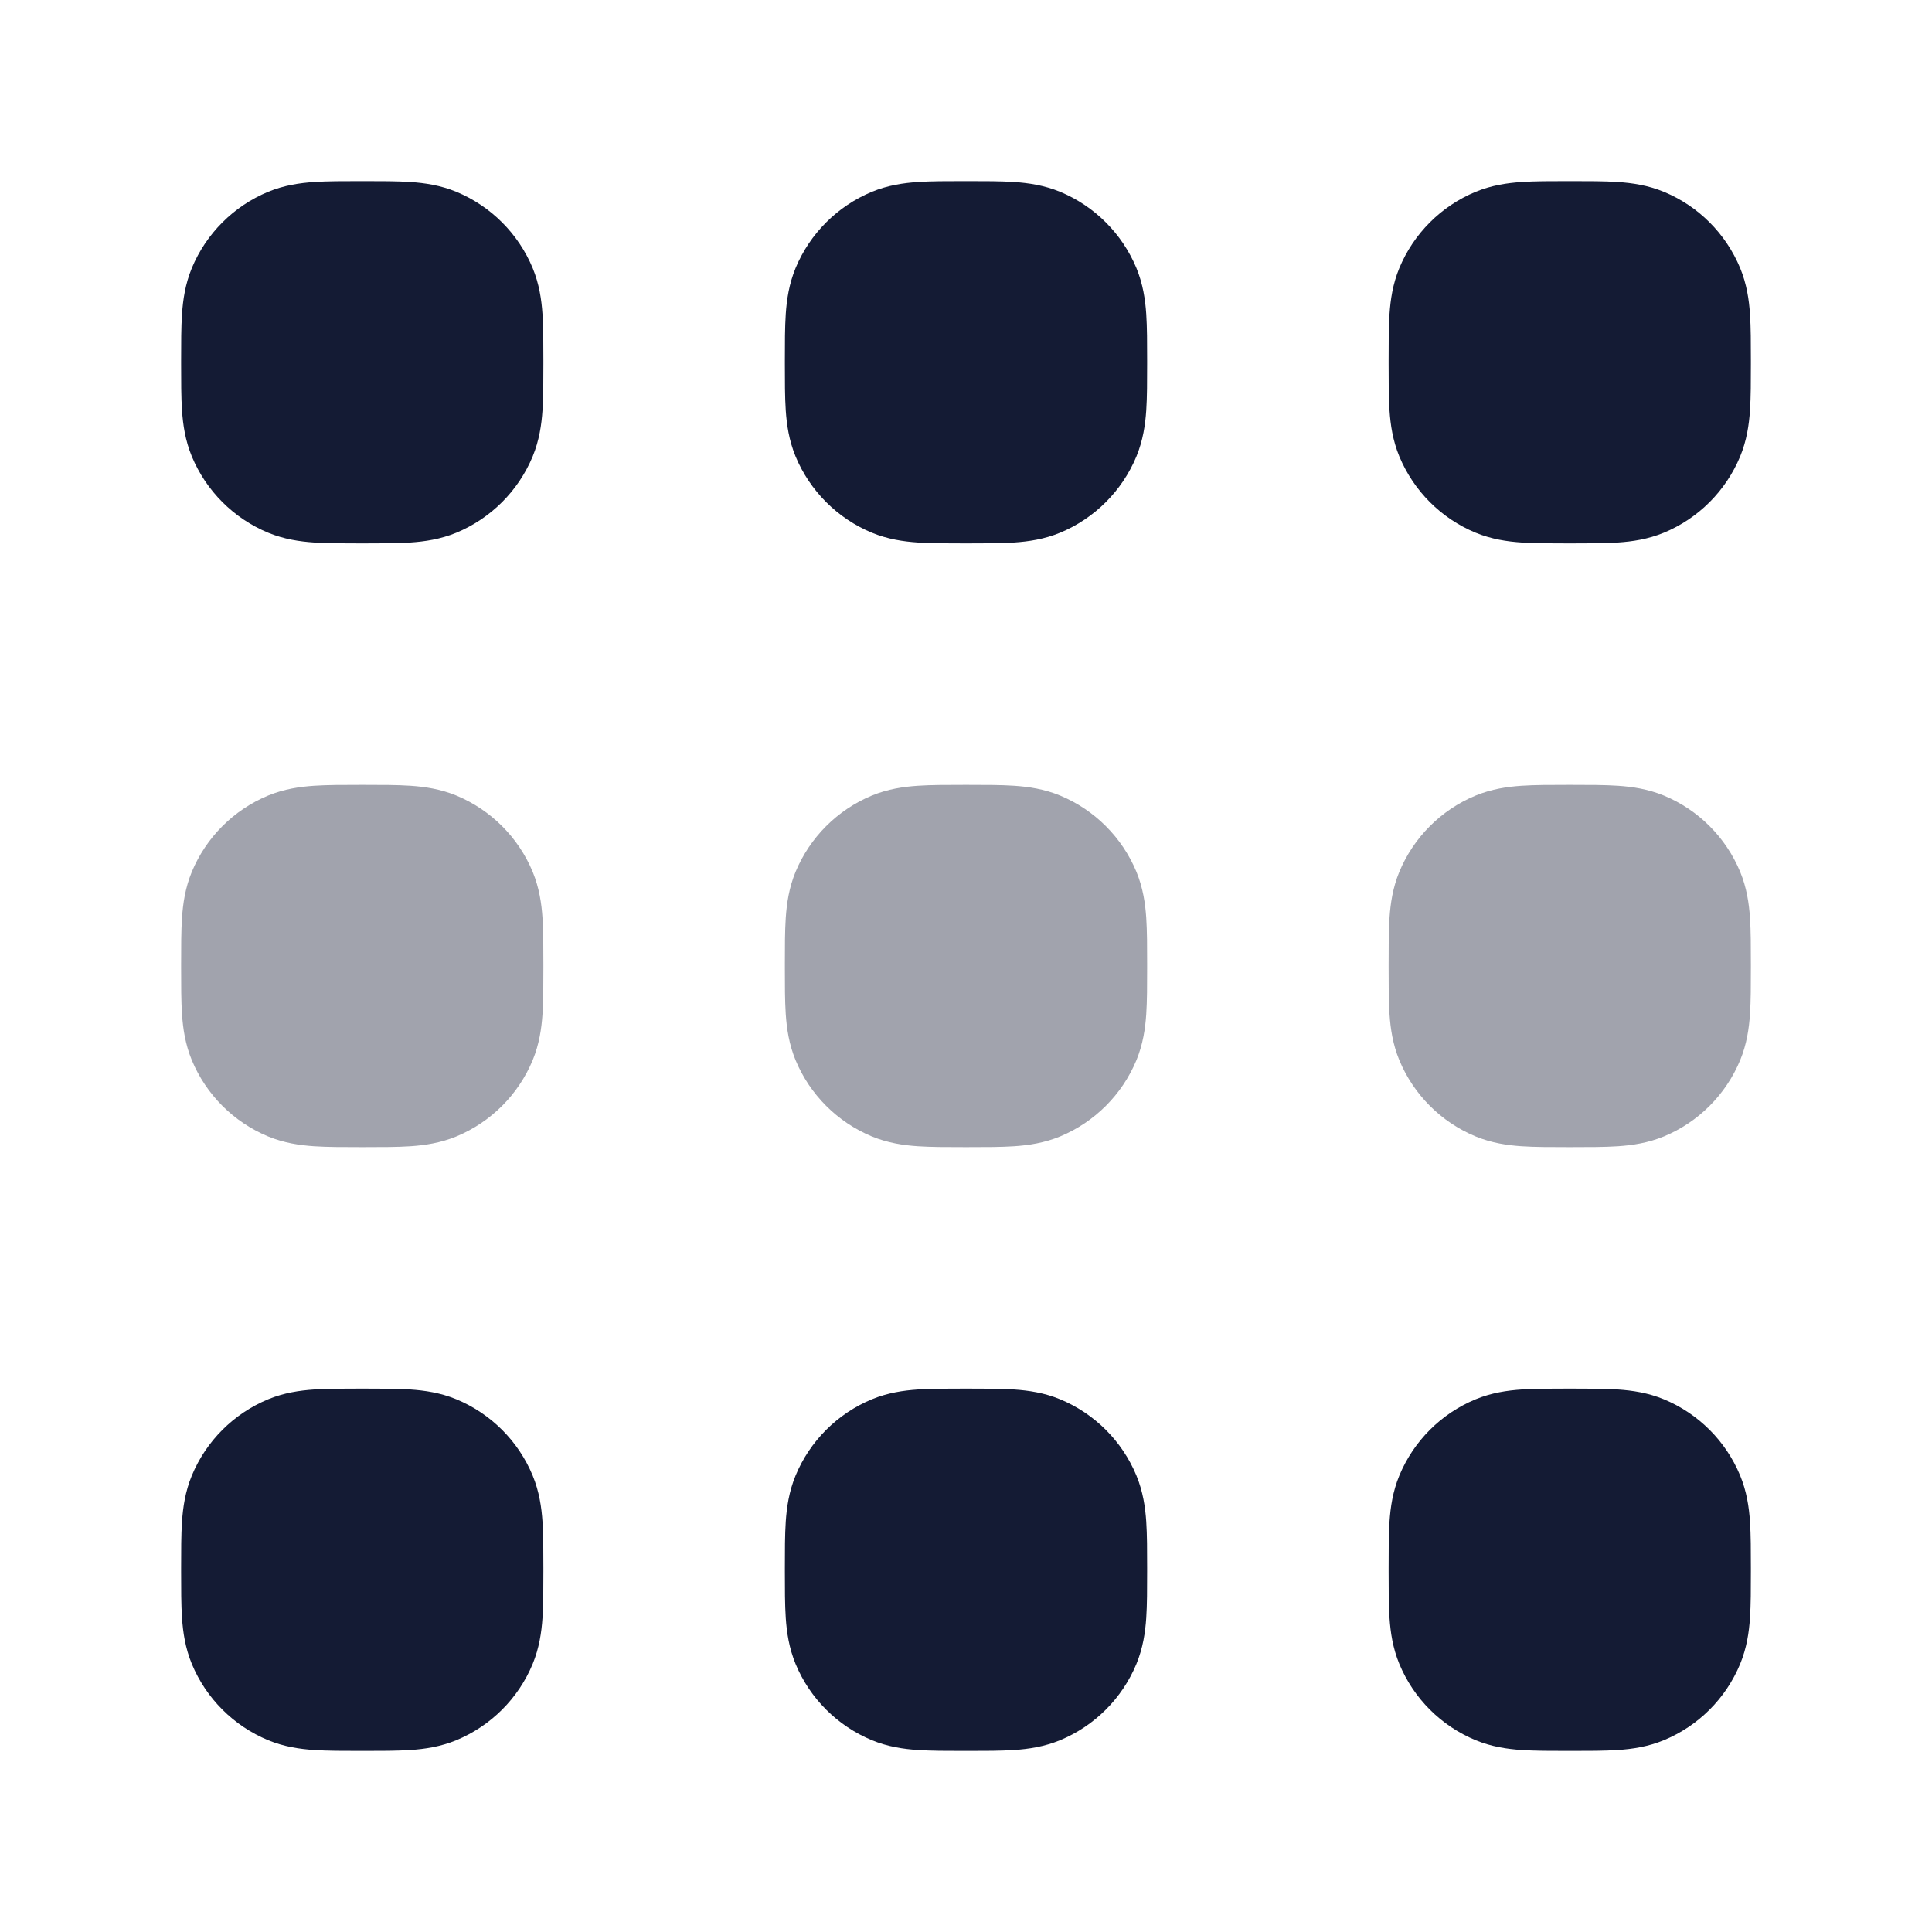 <svg width="24" height="24" viewBox="0 0 24 24" fill="none" xmlns="http://www.w3.org/2000/svg">
<path fill-rule="evenodd" clip-rule="evenodd" d="M19.478 17.25C19.485 17.25 19.493 17.25 19.5 17.25C19.507 17.25 19.515 17.25 19.522 17.25C19.736 17.25 19.933 17.25 20.098 17.261C20.276 17.273 20.471 17.301 20.67 17.383C21.099 17.561 21.439 17.901 21.617 18.33C21.699 18.529 21.727 18.724 21.739 18.902C21.75 19.067 21.75 19.264 21.75 19.478V19.522C21.75 19.736 21.75 19.933 21.739 20.098C21.727 20.276 21.699 20.471 21.617 20.67C21.439 21.099 21.099 21.439 20.67 21.617C20.471 21.699 20.276 21.727 20.098 21.739C19.933 21.75 19.736 21.75 19.522 21.75H19.478C19.264 21.75 19.067 21.75 18.902 21.739C18.724 21.727 18.529 21.699 18.33 21.617C17.901 21.439 17.561 21.099 17.383 20.67C17.301 20.471 17.273 20.276 17.261 20.098C17.25 19.933 17.25 19.736 17.25 19.522C17.25 19.515 17.25 19.507 17.25 19.5C17.25 19.493 17.25 19.485 17.25 19.478C17.25 19.264 17.25 19.067 17.261 18.902C17.273 18.724 17.301 18.529 17.383 18.33C17.561 17.901 17.901 17.561 18.33 17.383C18.529 17.301 18.724 17.273 18.902 17.261C19.067 17.25 19.264 17.25 19.478 17.25Z" fill="#141B34"/>
<path opacity="0.4" fill-rule="evenodd" clip-rule="evenodd" d="M19.478 9.75C19.485 9.75 19.493 9.75 19.5 9.75C19.507 9.75 19.515 9.75 19.522 9.75C19.736 9.75 19.933 9.75 20.098 9.761C20.276 9.773 20.471 9.801 20.67 9.883C21.099 10.061 21.439 10.402 21.617 10.83C21.699 11.029 21.727 11.224 21.739 11.402C21.75 11.567 21.75 11.764 21.75 11.978V12.022C21.75 12.236 21.75 12.433 21.739 12.598C21.727 12.776 21.699 12.971 21.617 13.17C21.439 13.598 21.099 13.939 20.67 14.117C20.471 14.199 20.276 14.227 20.098 14.239C19.933 14.25 19.736 14.25 19.522 14.25H19.478C19.264 14.25 19.067 14.25 18.902 14.239C18.724 14.227 18.529 14.199 18.33 14.117C17.901 13.939 17.561 13.598 17.383 13.17C17.301 12.971 17.273 12.776 17.261 12.598C17.25 12.433 17.25 12.236 17.25 12.022C17.25 12.014 17.25 12.007 17.25 12C17.25 11.993 17.25 11.986 17.25 11.978C17.25 11.764 17.25 11.567 17.261 11.402C17.273 11.224 17.301 11.029 17.383 10.83C17.561 10.402 17.901 10.061 18.33 9.883C18.529 9.801 18.724 9.773 18.902 9.761C19.067 9.75 19.264 9.75 19.478 9.75Z" fill="#141B34"/>
<path fill-rule="evenodd" clip-rule="evenodd" d="M19.478 2.25C19.485 2.25 19.493 2.25 19.5 2.25C19.507 2.25 19.515 2.25 19.522 2.25C19.736 2.25 19.933 2.25 20.098 2.261C20.276 2.273 20.471 2.301 20.67 2.383C21.099 2.561 21.439 2.902 21.617 3.33C21.699 3.529 21.727 3.724 21.739 3.902C21.75 4.067 21.75 4.264 21.75 4.478V4.522C21.75 4.736 21.75 4.933 21.739 5.098C21.727 5.276 21.699 5.471 21.617 5.67C21.439 6.098 21.099 6.439 20.67 6.617C20.471 6.699 20.276 6.727 20.098 6.739C19.933 6.75 19.736 6.75 19.522 6.75H19.478C19.264 6.75 19.067 6.75 18.902 6.739C18.724 6.727 18.529 6.699 18.33 6.617C17.901 6.439 17.561 6.098 17.383 5.67C17.301 5.471 17.273 5.276 17.261 5.098C17.25 4.933 17.25 4.736 17.25 4.522C17.25 4.515 17.25 4.507 17.25 4.5C17.25 4.493 17.25 4.485 17.25 4.478C17.25 4.264 17.25 4.067 17.261 3.902C17.273 3.724 17.301 3.529 17.383 3.33C17.561 2.902 17.901 2.561 18.33 2.383C18.529 2.301 18.724 2.273 18.902 2.261C19.067 2.25 19.264 2.25 19.478 2.25Z" fill="#141B34"/>
<path fill-rule="evenodd" clip-rule="evenodd" d="M11.978 17.25C11.986 17.25 11.993 17.25 12 17.25C12.007 17.25 12.014 17.25 12.022 17.25C12.236 17.25 12.433 17.25 12.598 17.261C12.776 17.273 12.971 17.301 13.17 17.383C13.598 17.561 13.939 17.901 14.117 18.33C14.199 18.529 14.227 18.724 14.239 18.902C14.25 19.067 14.25 19.264 14.25 19.478V19.522C14.25 19.736 14.25 19.933 14.239 20.098C14.227 20.276 14.199 20.471 14.117 20.67C13.939 21.099 13.598 21.439 13.17 21.617C12.971 21.699 12.776 21.727 12.598 21.739C12.433 21.75 12.236 21.75 12.022 21.75H11.978C11.764 21.75 11.567 21.75 11.402 21.739C11.224 21.727 11.029 21.699 10.83 21.617C10.402 21.439 10.061 21.099 9.883 20.67C9.801 20.471 9.773 20.276 9.761 20.098C9.75 19.933 9.75 19.736 9.75 19.522C9.75 19.515 9.75 19.507 9.75 19.5C9.75 19.493 9.75 19.485 9.75 19.478C9.75 19.264 9.75 19.067 9.761 18.902C9.773 18.724 9.801 18.529 9.883 18.33C10.061 17.901 10.402 17.561 10.83 17.383C11.029 17.301 11.224 17.273 11.402 17.261C11.567 17.25 11.764 17.25 11.978 17.25Z" fill="#141B34"/>
<path opacity="0.4" fill-rule="evenodd" clip-rule="evenodd" d="M11.978 9.75C11.986 9.75 11.993 9.75 12 9.75C12.007 9.75 12.014 9.75 12.022 9.75C12.236 9.75 12.433 9.75 12.598 9.761C12.776 9.773 12.971 9.801 13.17 9.883C13.598 10.061 13.939 10.402 14.117 10.83C14.199 11.029 14.227 11.224 14.239 11.402C14.25 11.567 14.25 11.764 14.25 11.978V12.022C14.25 12.236 14.25 12.433 14.239 12.598C14.227 12.776 14.199 12.971 14.117 13.17C13.939 13.598 13.598 13.939 13.17 14.117C12.971 14.199 12.776 14.227 12.598 14.239C12.433 14.25 12.236 14.25 12.022 14.25H11.978C11.764 14.25 11.567 14.25 11.402 14.239C11.224 14.227 11.029 14.199 10.83 14.117C10.402 13.939 10.061 13.598 9.883 13.17C9.801 12.971 9.773 12.776 9.761 12.598C9.75 12.433 9.75 12.236 9.75 12.022C9.75 12.014 9.75 12.007 9.75 12C9.75 11.993 9.75 11.986 9.75 11.978C9.75 11.764 9.75 11.567 9.761 11.402C9.773 11.224 9.801 11.029 9.883 10.83C10.061 10.402 10.402 10.061 10.83 9.883C11.029 9.801 11.224 9.773 11.402 9.761C11.567 9.75 11.764 9.75 11.978 9.75Z" fill="#141B34"/>
<path fill-rule="evenodd" clip-rule="evenodd" d="M11.978 2.25C11.986 2.25 11.993 2.25 12 2.25C12.007 2.25 12.014 2.25 12.022 2.25C12.236 2.25 12.433 2.25 12.598 2.261C12.776 2.273 12.971 2.301 13.17 2.383C13.598 2.561 13.939 2.902 14.117 3.33C14.199 3.529 14.227 3.724 14.239 3.902C14.25 4.067 14.25 4.264 14.25 4.478V4.522C14.25 4.736 14.25 4.933 14.239 5.098C14.227 5.276 14.199 5.471 14.117 5.67C13.939 6.098 13.598 6.439 13.17 6.617C12.971 6.699 12.776 6.727 12.598 6.739C12.433 6.75 12.236 6.75 12.022 6.75H11.978C11.764 6.75 11.567 6.75 11.402 6.739C11.224 6.727 11.029 6.699 10.83 6.617C10.402 6.439 10.061 6.098 9.883 5.67C9.801 5.471 9.773 5.276 9.761 5.098C9.75 4.933 9.75 4.736 9.75 4.522C9.75 4.515 9.75 4.507 9.75 4.5C9.75 4.493 9.75 4.485 9.75 4.478C9.75 4.264 9.75 4.067 9.761 3.902C9.773 3.724 9.801 3.529 9.883 3.33C10.061 2.902 10.402 2.561 10.83 2.383C11.029 2.301 11.224 2.273 11.402 2.261C11.567 2.25 11.764 2.25 11.978 2.25Z" fill="#141B34"/>
<path fill-rule="evenodd" clip-rule="evenodd" d="M4.478 17.25C4.485 17.25 4.493 17.25 4.5 17.25C4.507 17.25 4.515 17.25 4.522 17.25C4.736 17.25 4.933 17.25 5.098 17.261C5.276 17.273 5.471 17.301 5.67 17.383C6.098 17.561 6.439 17.901 6.617 18.33C6.699 18.529 6.727 18.724 6.739 18.902C6.75 19.067 6.75 19.264 6.75 19.478V19.522C6.75 19.736 6.75 19.933 6.739 20.098C6.727 20.276 6.699 20.471 6.617 20.67C6.439 21.099 6.098 21.439 5.67 21.617C5.471 21.699 5.276 21.727 5.098 21.739C4.933 21.75 4.736 21.75 4.522 21.75H4.478C4.264 21.75 4.067 21.75 3.902 21.739C3.724 21.727 3.529 21.699 3.33 21.617C2.902 21.439 2.561 21.099 2.383 20.67C2.301 20.471 2.273 20.276 2.261 20.098C2.25 19.933 2.25 19.736 2.25 19.522C2.25 19.515 2.25 19.507 2.25 19.5C2.25 19.493 2.25 19.485 2.25 19.478C2.25 19.264 2.25 19.067 2.261 18.902C2.273 18.724 2.301 18.529 2.383 18.33C2.561 17.901 2.902 17.561 3.33 17.383C3.529 17.301 3.724 17.273 3.902 17.261C4.067 17.25 4.264 17.25 4.478 17.25Z" fill="#141B34"/>
<path opacity="0.4" fill-rule="evenodd" clip-rule="evenodd" d="M4.478 9.75C4.485 9.75 4.493 9.75 4.5 9.75C4.507 9.75 4.515 9.75 4.522 9.75C4.736 9.75 4.933 9.75 5.098 9.761C5.276 9.773 5.471 9.801 5.67 9.883C6.098 10.061 6.439 10.402 6.617 10.83C6.699 11.029 6.727 11.224 6.739 11.402C6.75 11.567 6.75 11.764 6.75 11.978V12.022C6.75 12.236 6.75 12.433 6.739 12.598C6.727 12.776 6.699 12.971 6.617 13.17C6.439 13.598 6.098 13.939 5.67 14.117C5.471 14.199 5.276 14.227 5.098 14.239C4.933 14.25 4.736 14.25 4.522 14.25H4.478C4.264 14.25 4.067 14.25 3.902 14.239C3.724 14.227 3.529 14.199 3.33 14.117C2.902 13.939 2.561 13.598 2.383 13.17C2.301 12.971 2.273 12.776 2.261 12.598C2.25 12.433 2.25 12.236 2.25 12.022C2.25 12.014 2.25 12.007 2.25 12C2.25 11.993 2.25 11.986 2.25 11.978C2.25 11.764 2.25 11.567 2.261 11.402C2.273 11.224 2.301 11.029 2.383 10.83C2.561 10.402 2.902 10.061 3.33 9.883C3.529 9.801 3.724 9.773 3.902 9.761C4.067 9.75 4.264 9.75 4.478 9.75Z" fill="#141B34"/>
<path fill-rule="evenodd" clip-rule="evenodd" d="M4.478 2.25C4.485 2.25 4.493 2.25 4.5 2.25C4.507 2.25 4.515 2.25 4.522 2.25C4.736 2.25 4.933 2.25 5.098 2.261C5.276 2.273 5.471 2.301 5.67 2.383C6.098 2.561 6.439 2.902 6.617 3.33C6.699 3.529 6.727 3.724 6.739 3.902C6.75 4.067 6.75 4.264 6.75 4.478V4.522C6.75 4.736 6.75 4.933 6.739 5.098C6.727 5.276 6.699 5.471 6.617 5.67C6.439 6.098 6.098 6.439 5.67 6.617C5.471 6.699 5.276 6.727 5.098 6.739C4.933 6.75 4.736 6.75 4.522 6.75H4.478C4.264 6.75 4.067 6.75 3.902 6.739C3.724 6.727 3.529 6.699 3.33 6.617C2.902 6.439 2.561 6.098 2.383 5.67C2.301 5.471 2.273 5.276 2.261 5.098C2.25 4.933 2.25 4.736 2.25 4.522C2.25 4.515 2.25 4.507 2.25 4.5C2.25 4.493 2.25 4.485 2.25 4.478C2.25 4.264 2.25 4.067 2.261 3.902C2.273 3.724 2.301 3.529 2.383 3.33C2.561 2.902 2.902 2.561 3.33 2.383C3.529 2.301 3.724 2.273 3.902 2.261C4.067 2.25 4.264 2.25 4.478 2.25Z" fill="#141B34"/>
</svg>
